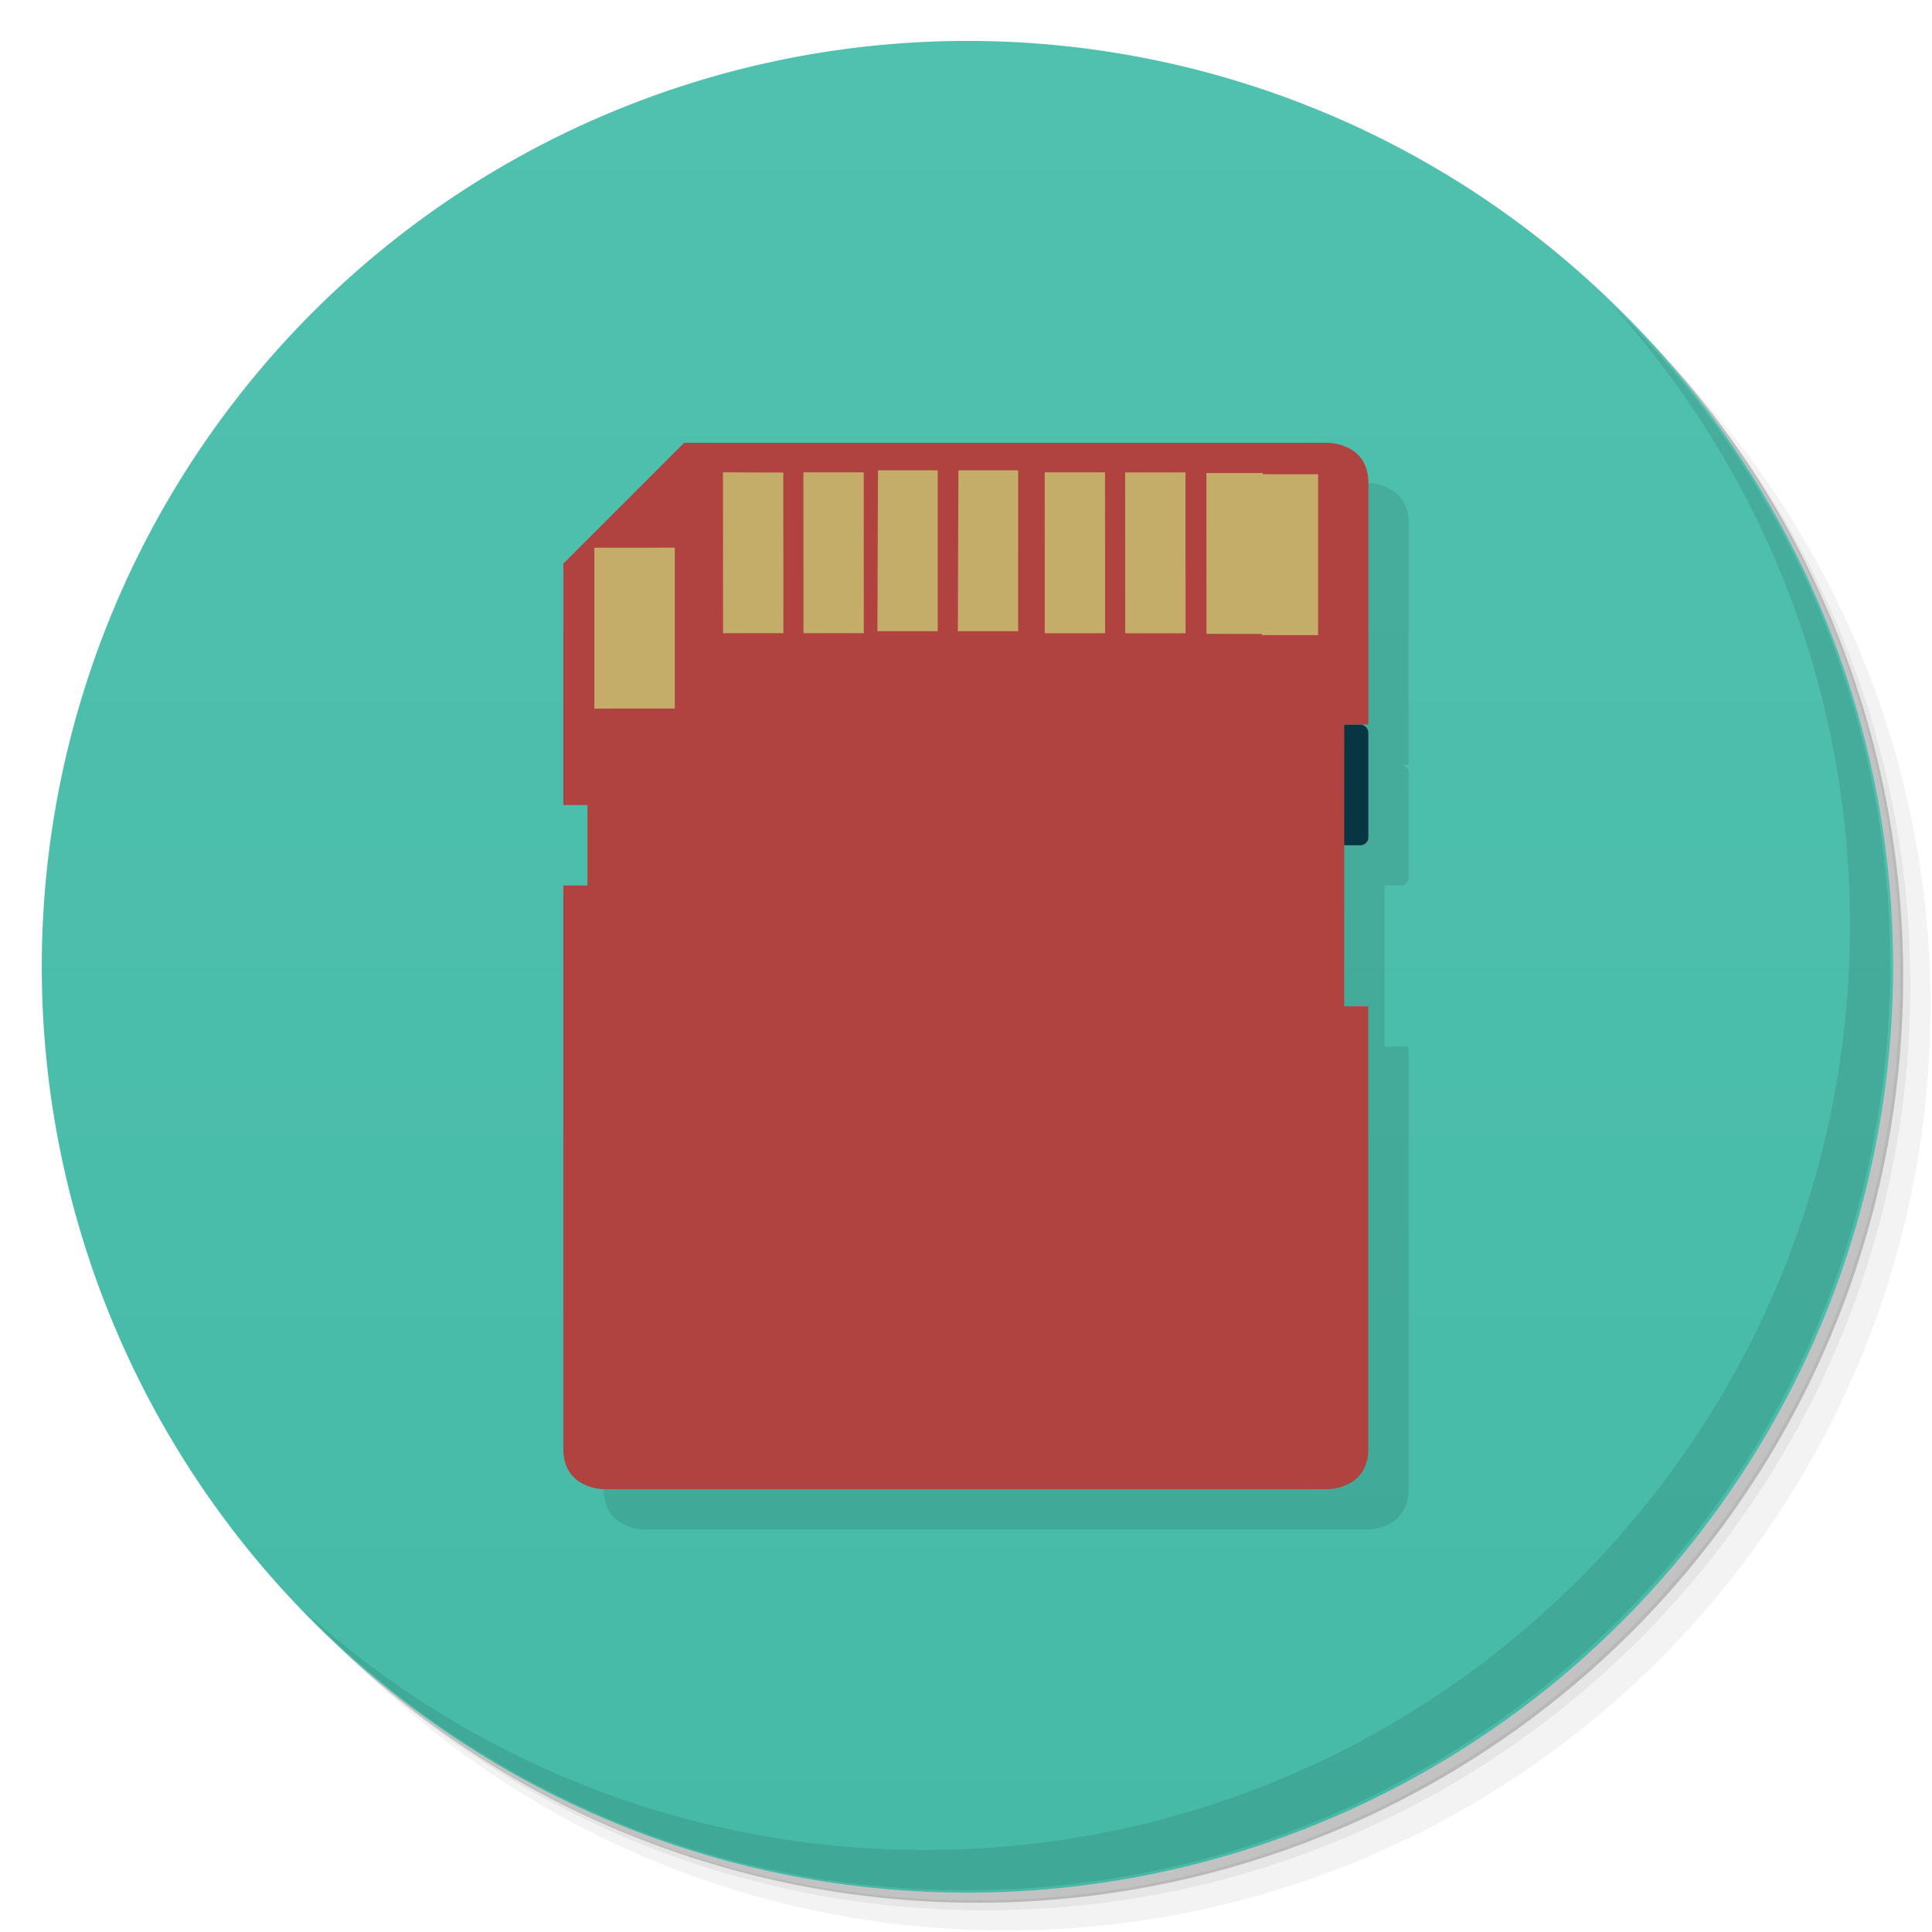 <?xml version="1.0" encoding="UTF-8" standalone="no"?>
<svg
   xmlns:dc="http://purl.org/dc/elements/1.1/"
   xmlns:cc="http://creativecommons.org/ns#"
   xmlns:rdf="http://www.w3.org/1999/02/22-rdf-syntax-ns#"
   xmlns:svg="http://www.w3.org/2000/svg"
   xmlns="http://www.w3.org/2000/svg"
   xmlns:xlink="http://www.w3.org/1999/xlink"
   xmlns:sodipodi="http://sodipodi.sourceforge.net/DTD/sodipodi-0.dtd"
   xmlns:inkscape="http://www.inkscape.org/namespaces/inkscape"
   width="48"
   viewBox="0 0 13.547 13.547"
   height="48"
   id="svg2"
   version="1.1"
   inkscape:version="0.91 r13725"
   sodipodi:docname="rapid-photo-downloader1.svg">
  <sodipodi:namedview
     pagecolor="#ffffff"
     bordercolor="#666666"
     borderopacity="1"
     objecttolerance="10"
     gridtolerance="10"
     guidetolerance="10"
     inkscape:pageopacity="0"
     inkscape:pageshadow="2"
     inkscape:window-width="1366"
     inkscape:window-height="713"
     id="namedview329"
     showgrid="false"
     inkscape:zoom="1"
     inkscape:cx="-121.91878"
     inkscape:cy="23.89989"
     inkscape:window-x="0"
     inkscape:window-y="28"
     inkscape:window-maximized="1"
     inkscape:current-layer="layer3">
    <inkscape:grid
       type="xygrid"
       id="grid3308" />
  </sodipodi:namedview>
  <defs
     id="defs4">
    <linearGradient
       inkscape:collect="always"
       xlink:href="#linearGradient3765-5-8-9"
       id="linearGradient5371"
       gradientUnits="userSpaceOnUse"
       x1="-25.5"
       y1="15"
       x2="-25.5"
       y2="11" />
    <linearGradient
       id="linearGradient3765-5-8-9">
      <stop
         style="stop-color:#46baa7;stop-opacity:1;"
         offset="0"
         id="stop3767-6-1-8" />
      <stop
         style="stop-color:#51c1af;stop-opacity:1;"
         offset="1"
         id="stop3769-8-1-4" />
    </linearGradient>
  </defs>
  <g
     inkscape:groupmode="layer"
     id="layer1"
     inkscape:label="Shadow"
     sodipodi:insensitive="true">
    <path
       style="opacity:0.05;fill:#000000;fill-opacity:1;stroke:none"
       d="M 25,2 C 12.297,2 2,12.297 2,25 2,31.367 4.601,37.117 8.781,41.281 12.866,44.994 18.296,47.25 24.25,47.25 c 12.703,0 23,-10.297 23,-23 0,-5.954 -2.256,-11.384 -5.969,-15.469 C 37.117,4.601 31.367,2 25,2 z M 41.281,8.781 C 45.136,12.894 47.5,18.419 47.5,24.5 c 0,12.703 -10.297,23 -23,23 C 18.419,47.5 12.894,45.136 8.781,41.281 12.941,45.425 18.665,48 25,48 37.703,48 48,37.703 48,25 48,18.665 45.425,12.941 41.281,8.781 z"
       transform="scale(0.282,0.282)"
       id="path3978"
       inkscape:connector-curvature="0" />
    <path
       style="opacity:0.1;fill:#000000;fill-opacity:1;stroke:none"
       d="M 41.281,8.781 C 44.994,12.866 47.25,18.296 47.25,24.25 c 0,12.703 -10.297,23 -23,23 -5.954,0 -11.384,-2.256 -15.469,-5.969 C 12.894,45.136 18.419,47.5 24.5,47.5 c 12.703,0 23,-10.297 23,-23 0,-6.081 -2.364,-11.606 -6.219,-15.719 z"
       transform="scale(0.282,0.282)"
       id="path3976"
       inkscape:connector-curvature="0" />
    <path
       transform="matrix(4.327,0,0,3.246,117.193,-35.348)"
       d="m -24,13 a 1.5,2 0 1 1 -3,0 1.5,2 0 1 1 3,0 z"
       sodipodi:ry="2"
       sodipodi:rx="1.5"
       sodipodi:cy="13"
       sodipodi:cx="-25.5"
       id="path3952"
       style="opacity:0.2;fill:#000000;fill-opacity:1;stroke:none"
       sodipodi:type="arc" />
  </g>
  <g
     inkscape:groupmode="layer"
     id="layer2"
     inkscape:label="Base">
    <path
       sodipodi:type="arc"
       style="opacity:1;fill:url(#linearGradient5371);fill-opacity:1.0;stroke:none"
       id="path3942"
       sodipodi:cx="-25.5"
       sodipodi:cy="13"
       sodipodi:rx="1.5"
       sodipodi:ry="2"
       d="m -24,13 a 1.5,2 0 1 1 -3,0 1.5,2 0 1 1 3,0 z"
       transform="matrix(4.327,0,0,3.246,117.122,-35.419)" />
    <path
       style="opacity:0.1;fill:#000000;fill-opacity:1;stroke:none"
       d="M 40.031 7.531 C 43.744 11.616 46 17.046 46 23 C 46 35.703 35.703 46 23 46 C 17.046 46 11.616 43.744 7.531 40.031 C 11.709 44.323 17.538 47 24 47 C 36.703 47 47 36.703 47 24 C 47 17.538 44.323 11.709 40.031 7.531 z "
       id="path4027"
       transform="scale(0.282,0.282)" />
  </g>
  <g
     inkscape:groupmode="layer"
     id="layer3"
     inkscape:label="Symbol">
    <g
       id="Layer_1_1_"
       transform="matrix(0.023,0,0,0.023,0.854,0.848)" />
    <g
       id="Layer_1_1_-8"
       transform="matrix(0.023,0,0,0.023,17.951,0.347)" />
    <g
       id="g3012"
       transform="translate(-17.317,0.171)" />
    <g
       id="g3012-2"
       transform="translate(-1.401,0.051)" />
    <g
       id="g3012-8"
       transform="translate(-17.317,0.171)" />
    <g
       id="g3012-2-6"
       transform="translate(-1.401,0.051)" />
    <rect
       id="rect2348"
       ry="0"
       style="opacity:0.6;fill:#000000"
       height="0"
       width="2.258"
       y="-93.978"
       x="-23.655" />
    <rect
       style="fill:#b3b3b3;fill-opacity:1"
       id="rect4830"
       width="0.282"
       height="0.847"
       x="9.313"
       y="5.08"
       rx="0.056" />
    <path
       style="fill:#000000;fill-opacity:0.098"
       d="m 5.08,3.387 -0.847,0.847 0,1.693 0.169,0 0,0.564 -0.169,0 0,3.951 c -5.93e-5,0.282 0.282,0.282 0.282,0.282 l 5.08,0 c 0,0 0.282,0 0.282,-0.282 l 0,-3.104 -0.169,0 0,-1.129 0.113,0 c 0.031,0 0.056,-0.025 0.056,-0.056 l 0,-0.734 c 0,-0.031 -0.025,-0.056 -0.056,-0.056 l 0.056,0 0,-1.693 C 9.878,3.387 9.596,3.387 9.596,3.387 l -4.516,0 z"
       id="rect5358"
       inkscape:connector-curvature="0" />
    <g
       id="g3366">
      <rect
         rx="0.056"
         y="5.08"
         x="9.313"
         height="0.847"
         width="0.282"
         id="rect4830-5"
         style="fill:#073642;fill-opacity:1" />
      <path
         sodipodi:nodetypes="ccccccccccccccccc"
         inkscape:connector-curvature="0"
         id="path3041"
         d="m 9.426,5.08 0.169,0 0,-1.693 c 5e-6,-0.282 -0.282,-0.282 -0.282,-0.282 l -4.516,0 -0.847,0.847 0,1.693 0.169,0 0,0.564 -0.169,0 0,3.951 c -5.92e-5,0.282 0.282,0.282 0.282,0.282 l 5.08,0 c 0,0 0.282,0 0.282,-0.282 l 0,-3.104 -0.169,0 z"
         style="fill:#b04340;fill-opacity:1;stroke:none" />
      <g
         id="g4836"
         transform="matrix(0.282,0,0,0.282,-64.99,-109.331)">
        <path
           transform="matrix(1,0.003,-0.004,1,0,0)"
           style="fill:#c3ad69;fill-opacity:1"
           d="m 246.842,400.577 2,-0.007 0.016,4 -2,0.007 z"
           id="rect3549"
           inkscape:connector-curvature="0"
           sodipodi:nodetypes="ccccc" />
        <path
           transform="matrix(1,0.004,-0.003,1,0,0)"
           style="fill:#c3ad69;fill-opacity:1"
           d="m 249.633,398.444 1.5,-5e-5 0.014,3.994 -1.5,0.006 z"
           id="rect3563"
           inkscape:connector-curvature="0"
           sodipodi:nodetypes="ccccc" />
        <path
           transform="matrix(1,0.004,-0.003,1,0,0)"
           style="fill:#c3ad69;fill-opacity:1"
           d="m 251.633,398.436 1.5,-0.006 0.014,4 -1.5,0.006 z"
           id="rect3574"
           inkscape:connector-curvature="0"
           sodipodi:nodetypes="ccccc" />
        <path
           inkscape:connector-curvature="0"
           id="rect3580"
           sodipodi:nodetypes="cccccc"
           style="fill:#c3ad69;fill-opacity:1"
           d="m 252.292,399.393 -0.014,4 1.5,2.1e-4 1.2e-4,-4 -1.5,-1.3e-4 z" />
        <path
           transform="matrix(1,0.004,-0.003,1,0,0)"
           style="fill:#c3ad69;fill-opacity:1"
           d="m 257.633,398.413 1.5,-0.006 0.013,4 -1.5,0.006 z"
           id="rect3598"
           inkscape:connector-curvature="0"
           sodipodi:nodetypes="ccccc" />
        <path
           transform="matrix(1,0.004,-0.003,1,0,0)"
           style="fill:#c3ad69;fill-opacity:1"
           d="m 259.633,398.406 1.5,-0.006 0.014,4 -1.5,0.006 z"
           id="rect3606"
           inkscape:connector-curvature="0"
           sodipodi:nodetypes="ccccc" />
        <path
           transform="matrix(1,0.004,-0.003,1,0,0)"
           style="fill:#c3ad69;fill-opacity:1"
           d="m 261.653,398.413 1.4,-0.005 0.014,4 -1.4,0.005 z"
           id="rect3612"
           inkscape:connector-curvature="0"
           sodipodi:nodetypes="ccccc" />
        <path
           transform="matrix(1,0.003,-0.005,1,0,0)"
           style="fill:#c3ad69;fill-opacity:1"
           d="m 263.829,398.699 1.4,-0.004 0.02,4 -1.4,0.004 z"
           id="rect3614"
           inkscape:connector-curvature="0"
           sodipodi:nodetypes="ccccc" />
        <path
           inkscape:connector-curvature="0"
           id="path4021"
           sodipodi:nodetypes="cccccc"
           style="fill:#c3ad69;fill-opacity:1"
           d="m 254.292,399.393 -0.014,4 1.5,0 1.6e-4,-4 -1.5,-3.4e-4 z" />
      </g>
    </g>
  </g>
</svg>
